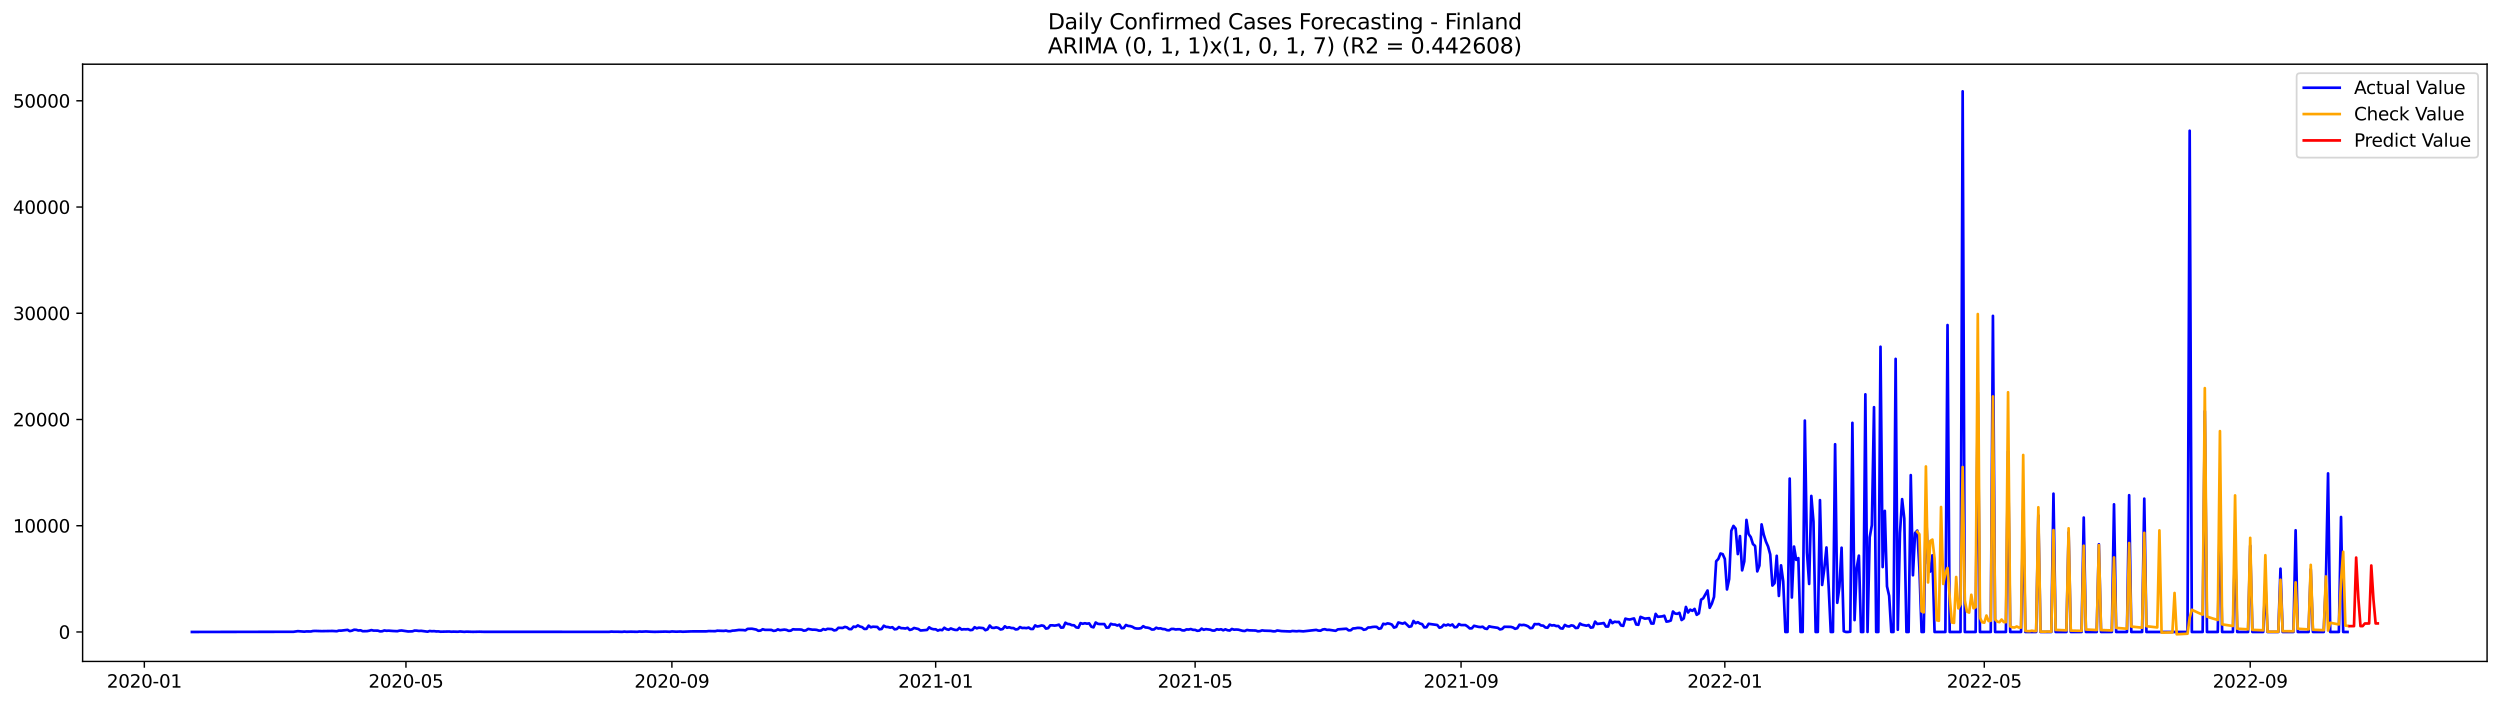 <?xml version="1.0" encoding="utf-8" standalone="no"?>
<!DOCTYPE svg PUBLIC "-//W3C//DTD SVG 1.1//EN"
  "http://www.w3.org/Graphics/SVG/1.1/DTD/svg11.dtd">
<svg xmlns:xlink="http://www.w3.org/1999/xlink" width="1392.412pt" height="392.274pt" viewBox="0 0 1392.412 392.274" xmlns="http://www.w3.org/2000/svg" version="1.1">
 <defs>
  <style type="text/css">*{stroke-linejoin: round; stroke-linecap: butt}</style>
 </defs>
 <g id="figure_1">
  <g id="patch_1">
   <path d="M 0 392.274 
L 1392.412 392.274 
L 1392.412 0 
L 0 0 
z
" style="fill: #ffffff"/>
  </g>
  <g id="axes_1">
   <g id="patch_2">
    <path d="M 46.013 368.396 
L 1385.213 368.396 
L 1385.213 35.755 
L 46.013 35.755 
z
" style="fill: #ffffff"/>
   </g>
   <g id="matplotlib.axis_1">
    <g id="xtick_1">
     <g id="line2d_1">
      <defs>
       <path id="m04078df16a" d="M 0 0 
L 0 3.5 
" style="stroke: #000000; stroke-width: 0.8"/>
      </defs>
      <g>
       <use xlink:href="#m04078df16a" x="80.393" y="368.396" style="stroke: #000000; stroke-width: 0.8"/>
      </g>
     </g>
     <g id="text_1">
      <!-- 2020-01 -->
      <g transform="translate(59.501 382.994)scale(0.1 -0.1)">
       <defs>
        <path id="DejaVuSans-32" d="M 1228 531 
L 3431 531 
L 3431 0 
L 469 0 
L 469 531 
Q 828 903 1448 1529 
Q 2069 2156 2228 2338 
Q 2531 2678 2651 2914 
Q 2772 3150 2772 3378 
Q 2772 3750 2511 3984 
Q 2250 4219 1831 4219 
Q 1534 4219 1204 4116 
Q 875 4013 500 3803 
L 500 4441 
Q 881 4594 1212 4672 
Q 1544 4750 1819 4750 
Q 2544 4750 2975 4387 
Q 3406 4025 3406 3419 
Q 3406 3131 3298 2873 
Q 3191 2616 2906 2266 
Q 2828 2175 2409 1742 
Q 1991 1309 1228 531 
z
" transform="scale(0.016)"/>
        <path id="DejaVuSans-30" d="M 2034 4250 
Q 1547 4250 1301 3770 
Q 1056 3291 1056 2328 
Q 1056 1369 1301 889 
Q 1547 409 2034 409 
Q 2525 409 2770 889 
Q 3016 1369 3016 2328 
Q 3016 3291 2770 3770 
Q 2525 4250 2034 4250 
z
M 2034 4750 
Q 2819 4750 3233 4129 
Q 3647 3509 3647 2328 
Q 3647 1150 3233 529 
Q 2819 -91 2034 -91 
Q 1250 -91 836 529 
Q 422 1150 422 2328 
Q 422 3509 836 4129 
Q 1250 4750 2034 4750 
z
" transform="scale(0.016)"/>
        <path id="DejaVuSans-2d" d="M 313 2009 
L 1997 2009 
L 1997 1497 
L 313 1497 
L 313 2009 
z
" transform="scale(0.016)"/>
        <path id="DejaVuSans-31" d="M 794 531 
L 1825 531 
L 1825 4091 
L 703 3866 
L 703 4441 
L 1819 4666 
L 2450 4666 
L 2450 531 
L 3481 531 
L 3481 0 
L 794 0 
L 794 531 
z
" transform="scale(0.016)"/>
       </defs>
       <use xlink:href="#DejaVuSans-32"/>
       <use xlink:href="#DejaVuSans-30" x="63.623"/>
       <use xlink:href="#DejaVuSans-32" x="127.246"/>
       <use xlink:href="#DejaVuSans-30" x="190.869"/>
       <use xlink:href="#DejaVuSans-2d" x="254.492"/>
       <use xlink:href="#DejaVuSans-30" x="290.576"/>
       <use xlink:href="#DejaVuSans-31" x="354.199"/>
      </g>
     </g>
    </g>
    <g id="xtick_2">
     <g id="line2d_2">
      <g>
       <use xlink:href="#m04078df16a" x="226.102" y="368.396" style="stroke: #000000; stroke-width: 0.8"/>
      </g>
     </g>
     <g id="text_2">
      <!-- 2020-05 -->
      <g transform="translate(205.21 382.994)scale(0.1 -0.1)">
       <defs>
        <path id="DejaVuSans-35" d="M 691 4666 
L 3169 4666 
L 3169 4134 
L 1269 4134 
L 1269 2991 
Q 1406 3038 1543 3061 
Q 1681 3084 1819 3084 
Q 2600 3084 3056 2656 
Q 3513 2228 3513 1497 
Q 3513 744 3044 326 
Q 2575 -91 1722 -91 
Q 1428 -91 1123 -41 
Q 819 9 494 109 
L 494 744 
Q 775 591 1075 516 
Q 1375 441 1709 441 
Q 2250 441 2565 725 
Q 2881 1009 2881 1497 
Q 2881 1984 2565 2268 
Q 2250 2553 1709 2553 
Q 1456 2553 1204 2497 
Q 953 2441 691 2322 
L 691 4666 
z
" transform="scale(0.016)"/>
       </defs>
       <use xlink:href="#DejaVuSans-32"/>
       <use xlink:href="#DejaVuSans-30" x="63.623"/>
       <use xlink:href="#DejaVuSans-32" x="127.246"/>
       <use xlink:href="#DejaVuSans-30" x="190.869"/>
       <use xlink:href="#DejaVuSans-2d" x="254.492"/>
       <use xlink:href="#DejaVuSans-30" x="290.576"/>
       <use xlink:href="#DejaVuSans-35" x="354.199"/>
      </g>
     </g>
    </g>
    <g id="xtick_3">
     <g id="line2d_3">
      <g>
       <use xlink:href="#m04078df16a" x="374.219" y="368.396" style="stroke: #000000; stroke-width: 0.8"/>
      </g>
     </g>
     <g id="text_3">
      <!-- 2020-09 -->
      <g transform="translate(353.328 382.994)scale(0.1 -0.1)">
       <defs>
        <path id="DejaVuSans-39" d="M 703 97 
L 703 672 
Q 941 559 1184 500 
Q 1428 441 1663 441 
Q 2288 441 2617 861 
Q 2947 1281 2994 2138 
Q 2813 1869 2534 1725 
Q 2256 1581 1919 1581 
Q 1219 1581 811 2004 
Q 403 2428 403 3163 
Q 403 3881 828 4315 
Q 1253 4750 1959 4750 
Q 2769 4750 3195 4129 
Q 3622 3509 3622 2328 
Q 3622 1225 3098 567 
Q 2575 -91 1691 -91 
Q 1453 -91 1209 -44 
Q 966 3 703 97 
z
M 1959 2075 
Q 2384 2075 2632 2365 
Q 2881 2656 2881 3163 
Q 2881 3666 2632 3958 
Q 2384 4250 1959 4250 
Q 1534 4250 1286 3958 
Q 1038 3666 1038 3163 
Q 1038 2656 1286 2365 
Q 1534 2075 1959 2075 
z
" transform="scale(0.016)"/>
       </defs>
       <use xlink:href="#DejaVuSans-32"/>
       <use xlink:href="#DejaVuSans-30" x="63.623"/>
       <use xlink:href="#DejaVuSans-32" x="127.246"/>
       <use xlink:href="#DejaVuSans-30" x="190.869"/>
       <use xlink:href="#DejaVuSans-2d" x="254.492"/>
       <use xlink:href="#DejaVuSans-30" x="290.576"/>
       <use xlink:href="#DejaVuSans-39" x="354.199"/>
      </g>
     </g>
    </g>
    <g id="xtick_4">
     <g id="line2d_4">
      <g>
       <use xlink:href="#m04078df16a" x="521.133" y="368.396" style="stroke: #000000; stroke-width: 0.8"/>
      </g>
     </g>
     <g id="text_4">
      <!-- 2021-01 -->
      <g transform="translate(500.241 382.994)scale(0.1 -0.1)">
       <use xlink:href="#DejaVuSans-32"/>
       <use xlink:href="#DejaVuSans-30" x="63.623"/>
       <use xlink:href="#DejaVuSans-32" x="127.246"/>
       <use xlink:href="#DejaVuSans-31" x="190.869"/>
       <use xlink:href="#DejaVuSans-2d" x="254.492"/>
       <use xlink:href="#DejaVuSans-30" x="290.576"/>
       <use xlink:href="#DejaVuSans-31" x="354.199"/>
      </g>
     </g>
    </g>
    <g id="xtick_5">
     <g id="line2d_5">
      <g>
       <use xlink:href="#m04078df16a" x="665.638" y="368.396" style="stroke: #000000; stroke-width: 0.8"/>
      </g>
     </g>
     <g id="text_5">
      <!-- 2021-05 -->
      <g transform="translate(644.746 382.994)scale(0.1 -0.1)">
       <use xlink:href="#DejaVuSans-32"/>
       <use xlink:href="#DejaVuSans-30" x="63.623"/>
       <use xlink:href="#DejaVuSans-32" x="127.246"/>
       <use xlink:href="#DejaVuSans-31" x="190.869"/>
       <use xlink:href="#DejaVuSans-2d" x="254.492"/>
       <use xlink:href="#DejaVuSans-30" x="290.576"/>
       <use xlink:href="#DejaVuSans-35" x="354.199"/>
      </g>
     </g>
    </g>
    <g id="xtick_6">
     <g id="line2d_6">
      <g>
       <use xlink:href="#m04078df16a" x="813.755" y="368.396" style="stroke: #000000; stroke-width: 0.8"/>
      </g>
     </g>
     <g id="text_6">
      <!-- 2021-09 -->
      <g transform="translate(792.864 382.994)scale(0.1 -0.1)">
       <use xlink:href="#DejaVuSans-32"/>
       <use xlink:href="#DejaVuSans-30" x="63.623"/>
       <use xlink:href="#DejaVuSans-32" x="127.246"/>
       <use xlink:href="#DejaVuSans-31" x="190.869"/>
       <use xlink:href="#DejaVuSans-2d" x="254.492"/>
       <use xlink:href="#DejaVuSans-30" x="290.576"/>
       <use xlink:href="#DejaVuSans-39" x="354.199"/>
      </g>
     </g>
    </g>
    <g id="xtick_7">
     <g id="line2d_7">
      <g>
       <use xlink:href="#m04078df16a" x="960.669" y="368.396" style="stroke: #000000; stroke-width: 0.8"/>
      </g>
     </g>
     <g id="text_7">
      <!-- 2022-01 -->
      <g transform="translate(939.777 382.994)scale(0.1 -0.1)">
       <use xlink:href="#DejaVuSans-32"/>
       <use xlink:href="#DejaVuSans-30" x="63.623"/>
       <use xlink:href="#DejaVuSans-32" x="127.246"/>
       <use xlink:href="#DejaVuSans-32" x="190.869"/>
       <use xlink:href="#DejaVuSans-2d" x="254.492"/>
       <use xlink:href="#DejaVuSans-30" x="290.576"/>
       <use xlink:href="#DejaVuSans-31" x="354.199"/>
      </g>
     </g>
    </g>
    <g id="xtick_8">
     <g id="line2d_8">
      <g>
       <use xlink:href="#m04078df16a" x="1105.174" y="368.396" style="stroke: #000000; stroke-width: 0.8"/>
      </g>
     </g>
     <g id="text_8">
      <!-- 2022-05 -->
      <g transform="translate(1084.282 382.994)scale(0.1 -0.1)">
       <use xlink:href="#DejaVuSans-32"/>
       <use xlink:href="#DejaVuSans-30" x="63.623"/>
       <use xlink:href="#DejaVuSans-32" x="127.246"/>
       <use xlink:href="#DejaVuSans-32" x="190.869"/>
       <use xlink:href="#DejaVuSans-2d" x="254.492"/>
       <use xlink:href="#DejaVuSans-30" x="290.576"/>
       <use xlink:href="#DejaVuSans-35" x="354.199"/>
      </g>
     </g>
    </g>
    <g id="xtick_9">
     <g id="line2d_9">
      <g>
       <use xlink:href="#m04078df16a" x="1253.291" y="368.396" style="stroke: #000000; stroke-width: 0.8"/>
      </g>
     </g>
     <g id="text_9">
      <!-- 2022-09 -->
      <g transform="translate(1232.4 382.994)scale(0.1 -0.1)">
       <use xlink:href="#DejaVuSans-32"/>
       <use xlink:href="#DejaVuSans-30" x="63.623"/>
       <use xlink:href="#DejaVuSans-32" x="127.246"/>
       <use xlink:href="#DejaVuSans-32" x="190.869"/>
       <use xlink:href="#DejaVuSans-2d" x="254.492"/>
       <use xlink:href="#DejaVuSans-30" x="290.576"/>
       <use xlink:href="#DejaVuSans-39" x="354.199"/>
      </g>
     </g>
    </g>
   </g>
   <g id="matplotlib.axis_2">
    <g id="ytick_1">
     <g id="line2d_10">
      <defs>
       <path id="m5ce2f08aec" d="M 0 0 
L -3.5 0 
" style="stroke: #000000; stroke-width: 0.8"/>
      </defs>
      <g>
       <use xlink:href="#m5ce2f08aec" x="46.013" y="351.983" style="stroke: #000000; stroke-width: 0.8"/>
      </g>
     </g>
     <g id="text_10">
      <!-- 0 -->
      <g transform="translate(32.65 355.783)scale(0.1 -0.1)">
       <use xlink:href="#DejaVuSans-30"/>
      </g>
     </g>
    </g>
    <g id="ytick_2">
     <g id="line2d_11">
      <g>
       <use xlink:href="#m5ce2f08aec" x="46.013" y="292.814" style="stroke: #000000; stroke-width: 0.8"/>
      </g>
     </g>
     <g id="text_11">
      <!-- 10000 -->
      <g transform="translate(7.2 296.613)scale(0.1 -0.1)">
       <use xlink:href="#DejaVuSans-31"/>
       <use xlink:href="#DejaVuSans-30" x="63.623"/>
       <use xlink:href="#DejaVuSans-30" x="127.246"/>
       <use xlink:href="#DejaVuSans-30" x="190.869"/>
       <use xlink:href="#DejaVuSans-30" x="254.492"/>
      </g>
     </g>
    </g>
    <g id="ytick_3">
     <g id="line2d_12">
      <g>
       <use xlink:href="#m5ce2f08aec" x="46.013" y="233.644" style="stroke: #000000; stroke-width: 0.8"/>
      </g>
     </g>
     <g id="text_12">
      <!-- 20000 -->
      <g transform="translate(7.2 237.444)scale(0.1 -0.1)">
       <use xlink:href="#DejaVuSans-32"/>
       <use xlink:href="#DejaVuSans-30" x="63.623"/>
       <use xlink:href="#DejaVuSans-30" x="127.246"/>
       <use xlink:href="#DejaVuSans-30" x="190.869"/>
       <use xlink:href="#DejaVuSans-30" x="254.492"/>
      </g>
     </g>
    </g>
    <g id="ytick_4">
     <g id="line2d_13">
      <g>
       <use xlink:href="#m5ce2f08aec" x="46.013" y="174.475" style="stroke: #000000; stroke-width: 0.8"/>
      </g>
     </g>
     <g id="text_13">
      <!-- 30000 -->
      <g transform="translate(7.2 178.274)scale(0.1 -0.1)">
       <defs>
        <path id="DejaVuSans-33" d="M 2597 2516 
Q 3050 2419 3304 2112 
Q 3559 1806 3559 1356 
Q 3559 666 3084 287 
Q 2609 -91 1734 -91 
Q 1441 -91 1130 -33 
Q 819 25 488 141 
L 488 750 
Q 750 597 1062 519 
Q 1375 441 1716 441 
Q 2309 441 2620 675 
Q 2931 909 2931 1356 
Q 2931 1769 2642 2001 
Q 2353 2234 1838 2234 
L 1294 2234 
L 1294 2753 
L 1863 2753 
Q 2328 2753 2575 2939 
Q 2822 3125 2822 3475 
Q 2822 3834 2567 4026 
Q 2313 4219 1838 4219 
Q 1578 4219 1281 4162 
Q 984 4106 628 3988 
L 628 4550 
Q 988 4650 1302 4700 
Q 1616 4750 1894 4750 
Q 2613 4750 3031 4423 
Q 3450 4097 3450 3541 
Q 3450 3153 3228 2886 
Q 3006 2619 2597 2516 
z
" transform="scale(0.016)"/>
       </defs>
       <use xlink:href="#DejaVuSans-33"/>
       <use xlink:href="#DejaVuSans-30" x="63.623"/>
       <use xlink:href="#DejaVuSans-30" x="127.246"/>
       <use xlink:href="#DejaVuSans-30" x="190.869"/>
       <use xlink:href="#DejaVuSans-30" x="254.492"/>
      </g>
     </g>
    </g>
    <g id="ytick_5">
     <g id="line2d_14">
      <g>
       <use xlink:href="#m5ce2f08aec" x="46.013" y="115.305" style="stroke: #000000; stroke-width: 0.8"/>
      </g>
     </g>
     <g id="text_14">
      <!-- 40000 -->
      <g transform="translate(7.2 119.104)scale(0.1 -0.1)">
       <defs>
        <path id="DejaVuSans-34" d="M 2419 4116 
L 825 1625 
L 2419 1625 
L 2419 4116 
z
M 2253 4666 
L 3047 4666 
L 3047 1625 
L 3713 1625 
L 3713 1100 
L 3047 1100 
L 3047 0 
L 2419 0 
L 2419 1100 
L 313 1100 
L 313 1709 
L 2253 4666 
z
" transform="scale(0.016)"/>
       </defs>
       <use xlink:href="#DejaVuSans-34"/>
       <use xlink:href="#DejaVuSans-30" x="63.623"/>
       <use xlink:href="#DejaVuSans-30" x="127.246"/>
       <use xlink:href="#DejaVuSans-30" x="190.869"/>
       <use xlink:href="#DejaVuSans-30" x="254.492"/>
      </g>
     </g>
    </g>
    <g id="ytick_6">
     <g id="line2d_15">
      <g>
       <use xlink:href="#m5ce2f08aec" x="46.013" y="56.136" style="stroke: #000000; stroke-width: 0.8"/>
      </g>
     </g>
     <g id="text_15">
      <!-- 50000 -->
      <g transform="translate(7.2 59.935)scale(0.1 -0.1)">
       <use xlink:href="#DejaVuSans-35"/>
       <use xlink:href="#DejaVuSans-30" x="63.623"/>
       <use xlink:href="#DejaVuSans-30" x="127.246"/>
       <use xlink:href="#DejaVuSans-30" x="190.869"/>
       <use xlink:href="#DejaVuSans-30" x="254.492"/>
      </g>
     </g>
    </g>
   </g>
   <g id="line2d_16">
    <path d="M 106.885 351.983 
L 163.483 351.883 
L 165.891 351.534 
L 169.504 351.812 
L 170.708 351.67 
L 173.117 351.705 
L 174.321 351.451 
L 175.525 351.398 
L 179.138 351.522 
L 185.159 351.421 
L 187.567 351.569 
L 188.771 351.22 
L 189.976 351.244 
L 193.588 350.806 
L 194.792 351.504 
L 195.997 351.262 
L 197.201 350.747 
L 198.405 350.8 
L 199.609 351.167 
L 200.813 351.049 
L 202.018 351.563 
L 204.426 351.51 
L 205.63 351.291 
L 206.835 350.948 
L 208.039 351.214 
L 210.447 351.244 
L 211.651 351.652 
L 212.856 351.587 
L 214.06 351.137 
L 215.264 351.321 
L 216.468 351.25 
L 218.877 351.439 
L 221.285 351.552 
L 222.489 351.256 
L 223.693 351.161 
L 227.306 351.699 
L 229.714 351.623 
L 230.919 351.197 
L 232.123 351.244 
L 233.327 351.421 
L 234.531 351.344 
L 238.144 351.818 
L 239.348 351.439 
L 240.552 351.587 
L 241.757 351.522 
L 242.961 351.688 
L 244.165 351.658 
L 245.369 351.836 
L 250.186 351.729 
L 251.39 351.853 
L 252.594 351.794 
L 255.003 351.865 
L 256.207 351.717 
L 258.615 351.912 
L 259.82 351.806 
L 263.432 351.912 
L 267.045 351.836 
L 269.453 351.907 
L 339.297 351.924 
L 340.502 351.776 
L 341.706 351.853 
L 344.114 351.853 
L 346.523 351.93 
L 347.727 351.776 
L 348.931 351.895 
L 351.34 351.824 
L 354.952 351.901 
L 356.156 351.729 
L 357.361 351.824 
L 359.769 351.705 
L 362.177 351.836 
L 364.586 351.918 
L 370.607 351.776 
L 373.015 351.877 
L 374.219 351.699 
L 376.628 351.83 
L 379.036 351.735 
L 380.241 351.853 
L 385.057 351.658 
L 393.487 351.64 
L 394.691 351.481 
L 398.304 351.546 
L 399.508 351.273 
L 403.12 351.404 
L 404.325 351.226 
L 405.529 351.546 
L 406.733 351.563 
L 407.937 351.25 
L 409.141 351.191 
L 411.55 350.853 
L 413.958 350.93 
L 415.163 351.108 
L 416.367 350.262 
L 418.775 350.173 
L 421.184 350.646 
L 422.388 351.327 
L 423.592 351.202 
L 424.796 350.469 
L 426 350.806 
L 429.613 350.83 
L 430.817 351.368 
L 432.021 351.22 
L 433.226 350.546 
L 434.43 350.995 
L 436.838 350.664 
L 438.042 350.836 
L 439.247 351.35 
L 440.451 351.25 
L 441.655 350.475 
L 442.859 350.599 
L 445.268 350.587 
L 446.472 350.682 
L 447.676 351.268 
L 448.88 351.09 
L 450.085 350.285 
L 452.493 350.717 
L 453.697 350.694 
L 454.901 350.824 
L 456.106 351.226 
L 457.31 351.202 
L 458.514 350.368 
L 459.718 350.765 
L 460.922 350.238 
L 463.331 350.398 
L 464.535 351.126 
L 465.739 350.918 
L 466.943 349.658 
L 469.352 349.753 
L 470.556 349.155 
L 471.76 349.451 
L 472.965 350.386 
L 474.169 350.404 
L 475.373 349.001 
L 476.577 349.197 
L 477.781 348.321 
L 478.986 348.966 
L 480.19 349.285 
L 481.394 350.303 
L 482.598 350.25 
L 483.802 348.457 
L 485.007 349.38 
L 486.211 349.055 
L 488.619 349.185 
L 489.823 350.504 
L 491.028 350.309 
L 492.232 348.51 
L 493.436 349.155 
L 494.64 349.25 
L 495.844 349.575 
L 497.049 349.339 
L 498.253 350.51 
L 499.457 350.35 
L 500.661 349.244 
L 501.866 349.853 
L 503.07 349.901 
L 504.274 350.06 
L 505.478 349.652 
L 506.682 350.853 
L 507.887 350.54 
L 509.091 349.765 
L 511.499 350.344 
L 512.703 351.167 
L 516.316 350.853 
L 517.52 349.41 
L 518.724 350.161 
L 519.929 350.475 
L 521.133 350.481 
L 522.337 351.226 
L 523.541 350.771 
L 524.745 350.984 
L 525.95 349.634 
L 527.154 350.433 
L 528.358 350.753 
L 529.562 350.019 
L 530.767 350.492 
L 531.971 350.842 
L 533.175 350.871 
L 534.379 349.7 
L 535.583 350.628 
L 536.788 350.457 
L 537.992 350.516 
L 539.196 350.41 
L 540.4 350.972 
L 541.604 350.812 
L 542.809 349.339 
L 544.013 349.96 
L 545.217 349.581 
L 547.625 349.847 
L 548.83 350.989 
L 550.034 350.522 
L 551.238 348.404 
L 552.442 349.634 
L 553.646 349.723 
L 554.851 349.41 
L 556.055 349.741 
L 557.259 350.599 
L 558.463 350.362 
L 559.668 348.83 
L 560.872 349.64 
L 562.076 349.374 
L 563.28 349.782 
L 564.484 349.818 
L 565.689 350.581 
L 566.893 350.421 
L 568.097 349.256 
L 569.301 349.776 
L 570.505 349.717 
L 571.71 349.847 
L 572.914 349.516 
L 574.118 350.333 
L 575.322 350.321 
L 576.526 348.333 
L 577.731 348.948 
L 578.935 348.711 
L 580.139 348.35 
L 581.343 348.599 
L 582.547 350.102 
L 583.752 349.883 
L 584.956 348.297 
L 586.16 348.285 
L 587.364 348.439 
L 588.569 348.262 
L 589.773 347.913 
L 590.977 349.587 
L 592.181 349.487 
L 593.385 346.83 
L 594.59 347.51 
L 595.794 347.646 
L 596.998 348.208 
L 598.202 348.256 
L 599.406 349.421 
L 600.611 349.64 
L 601.815 347.049 
L 603.019 347.422 
L 604.223 347.12 
L 605.427 347.368 
L 606.632 347.203 
L 607.836 349.055 
L 609.04 349.41 
L 610.244 346.706 
L 611.448 347.445 
L 612.653 347.587 
L 615.061 347.575 
L 616.265 349.593 
L 617.47 349.498 
L 618.674 347.439 
L 619.878 347.824 
L 621.082 347.871 
L 622.286 348.398 
L 623.491 347.913 
L 624.695 349.901 
L 625.899 349.765 
L 627.103 348.108 
L 628.307 348.599 
L 629.512 348.729 
L 630.716 349.108 
L 631.92 349.847 
L 633.124 350.066 
L 634.328 350.078 
L 635.533 349.853 
L 636.737 348.765 
L 637.941 349.463 
L 639.145 349.575 
L 640.349 349.901 
L 641.554 350.64 
L 642.758 350.563 
L 643.962 349.623 
L 645.166 350.072 
L 646.371 349.948 
L 647.575 350.362 
L 648.779 350.415 
L 649.983 350.966 
L 651.187 351.06 
L 652.392 350.291 
L 653.596 350.291 
L 654.8 350.605 
L 656.004 350.469 
L 657.208 350.475 
L 658.413 351.072 
L 659.617 351.155 
L 660.821 350.552 
L 662.025 350.628 
L 663.229 350.362 
L 664.434 350.794 
L 665.638 350.818 
L 666.842 351.339 
L 668.046 351.185 
L 669.25 350.114 
L 670.455 350.765 
L 671.659 350.415 
L 674.067 350.717 
L 675.272 351.191 
L 676.476 351.214 
L 677.68 350.463 
L 678.884 350.711 
L 680.088 350.469 
L 681.293 351.055 
L 682.497 350.51 
L 683.701 351.013 
L 684.905 351.191 
L 686.109 350.303 
L 687.314 350.7 
L 688.518 350.617 
L 689.722 350.7 
L 692.13 351.344 
L 693.335 351.433 
L 694.539 350.871 
L 695.743 351.078 
L 699.356 351.185 
L 700.56 351.605 
L 701.764 351.516 
L 702.968 351.09 
L 704.173 351.268 
L 707.785 351.38 
L 708.989 351.605 
L 710.194 351.628 
L 711.398 351.161 
L 713.806 351.504 
L 718.623 351.699 
L 719.827 351.433 
L 722.236 351.605 
L 723.44 351.445 
L 725.848 351.646 
L 733.074 350.83 
L 734.278 351.208 
L 735.482 351.279 
L 736.686 350.623 
L 737.89 350.439 
L 739.095 350.824 
L 740.299 350.788 
L 743.911 351.344 
L 745.116 350.546 
L 749.932 350.161 
L 751.137 351.102 
L 752.341 351.037 
L 753.545 350.031 
L 754.749 349.96 
L 755.953 349.723 
L 757.158 349.723 
L 758.362 349.883 
L 759.566 350.765 
L 760.77 350.51 
L 761.975 349.498 
L 763.179 349.475 
L 764.383 349.214 
L 765.587 349.102 
L 766.791 349.155 
L 767.996 350.202 
L 769.2 349.907 
L 770.404 347.427 
L 771.608 347.694 
L 772.812 347.191 
L 774.017 347.416 
L 775.221 347.865 
L 776.425 349.569 
L 777.629 349.161 
L 778.833 346.7 
L 781.242 347.345 
L 782.446 346.8 
L 784.854 349.114 
L 786.059 348.806 
L 787.263 345.854 
L 788.467 347.096 
L 789.671 346.522 
L 790.876 347.315 
L 792.08 347.605 
L 793.284 349.463 
L 794.488 349.35 
L 795.692 347.439 
L 800.509 348.108 
L 801.713 349.629 
L 802.918 349.285 
L 804.122 347.948 
L 805.326 348.38 
L 806.53 347.848 
L 807.734 348.374 
L 808.939 347.818 
L 810.143 349.386 
L 811.347 349.238 
L 812.551 347.581 
L 813.755 348.137 
L 816.164 348.137 
L 817.368 348.907 
L 818.572 349.995 
L 819.777 349.936 
L 820.981 348.546 
L 823.389 349.132 
L 824.593 349.268 
L 825.798 349.049 
L 827.002 350.037 
L 828.206 350.309 
L 829.41 348.83 
L 830.614 349.143 
L 834.227 349.682 
L 835.431 350.563 
L 836.635 350.297 
L 837.84 349.09 
L 841.452 349.143 
L 842.656 349.475 
L 843.861 350.214 
L 845.065 349.883 
L 846.269 347.936 
L 847.473 348.179 
L 848.678 348.025 
L 849.882 348.327 
L 851.086 348.842 
L 852.29 349.883 
L 853.494 349.717 
L 854.699 347.587 
L 855.903 347.67 
L 857.107 347.569 
L 858.311 348.368 
L 859.515 348.457 
L 860.72 349.469 
L 861.924 349.623 
L 863.128 347.895 
L 864.332 348.374 
L 865.536 348.208 
L 866.741 348.682 
L 867.945 348.658 
L 869.149 349.948 
L 870.353 350.096 
L 871.557 348.072 
L 872.762 348.729 
L 873.966 348.93 
L 875.17 348.297 
L 876.374 348.552 
L 877.579 349.771 
L 878.783 349.682 
L 879.987 347.291 
L 881.191 347.96 
L 883.6 348.492 
L 884.804 348.108 
L 886.008 349.587 
L 887.212 349.386 
L 888.416 346.226 
L 889.621 347.516 
L 892.029 347.238 
L 893.233 347.001 
L 894.437 348.942 
L 895.642 348.978 
L 896.846 345.345 
L 898.05 347.055 
L 899.254 346.256 
L 900.458 346.457 
L 901.663 346.386 
L 902.867 348.327 
L 904.071 348.605 
L 905.275 344.575 
L 906.48 344.889 
L 907.684 345.061 
L 910.092 344.445 
L 911.296 347.794 
L 912.501 347.99 
L 913.705 343.57 
L 916.113 344.558 
L 918.522 344.291 
L 919.726 347.285 
L 920.93 347.309 
L 922.134 341.913 
L 923.338 343.54 
L 925.747 343.297 
L 926.951 342.936 
L 928.155 346.232 
L 929.359 346.049 
L 930.564 345.611 
L 931.768 340.593 
L 932.972 341.729 
L 934.176 341.877 
L 935.381 341.315 
L 936.585 345.333 
L 937.789 344.475 
L 938.993 338.043 
L 940.197 341.138 
L 941.402 339.564 
L 942.606 340.209 
L 943.81 339.132 
L 945.014 342.434 
L 946.218 341.605 
L 947.423 333.996 
L 948.627 333.233 
L 951.035 328.884 
L 952.239 338.522 
L 953.444 336.167 
L 954.648 332.458 
L 955.852 312.588 
L 957.056 311.316 
L 958.26 308.287 
L 959.465 308.642 
L 960.669 311.328 
L 961.873 328.304 
L 963.077 322.535 
L 964.282 295.624 
L 965.486 292.909 
L 966.69 294.429 
L 967.894 308.606 
L 969.098 298.589 
L 970.303 317.665 
L 971.507 312.689 
L 972.711 289.577 
L 973.915 297.476 
L 975.119 299.157 
L 976.324 303.021 
L 977.528 304.074 
L 978.732 318.245 
L 979.936 315.003 
L 981.14 292.062 
L 982.345 297.76 
L 983.549 301.618 
L 984.753 304.364 
L 985.957 308.813 
L 987.161 326.138 
L 988.366 324.789 
L 989.57 309.571 
L 990.774 331.907 
L 991.978 314.878 
L 993.183 323.783 
L 994.387 351.983 
L 995.591 351.983 
L 996.795 266.549 
L 997.999 332.789 
L 999.204 304.423 
L 1000.408 311.819 
L 1001.612 310.849 
L 1002.816 351.983 
L 1004.02 351.983 
L 1005.225 234.248 
L 1006.429 307.772 
L 1007.633 325.239 
L 1008.837 276.217 
L 1010.041 290.53 
L 1011.246 351.983 
L 1012.45 351.983 
L 1013.654 278.554 
L 1014.858 325.795 
L 1016.062 316.742 
L 1017.267 304.926 
L 1018.471 326.375 
L 1019.675 351.983 
L 1020.879 351.983 
L 1022.084 247.425 
L 1023.288 335.736 
L 1024.492 326.754 
L 1025.696 305.056 
L 1026.9 351.563 
L 1028.105 351.983 
L 1029.309 351.983 
L 1030.513 351.818 
L 1031.717 235.502 
L 1032.921 345.38 
L 1034.126 316.31 
L 1035.33 309.47 
L 1036.534 351.983 
L 1037.738 351.983 
L 1038.942 219.627 
L 1040.147 351.983 
L 1041.351 299.263 
L 1042.555 292.512 
L 1043.759 226.787 
L 1044.963 351.983 
L 1046.168 351.983 
L 1047.372 193.125 
L 1048.576 315.831 
L 1049.78 284.548 
L 1050.984 326.57 
L 1052.189 331.866 
L 1053.393 351.983 
L 1054.597 351.983 
L 1055.801 199.888 
L 1057.006 350.759 
L 1058.21 296.885 
L 1059.414 278.01 
L 1060.618 288.82 
L 1061.822 351.983 
L 1063.027 351.983 
L 1064.231 264.626 
L 1065.435 320.399 
L 1066.639 296.837 
L 1067.843 295.53 
L 1069.048 316.778 
L 1070.252 351.983 
L 1071.456 351.983 
L 1072.66 282.696 
L 1073.864 313.819 
L 1075.069 318.316 
L 1076.273 309.287 
L 1077.477 351.983 
L 1083.498 351.983 
L 1084.702 181.037 
L 1085.907 351.983 
L 1091.928 351.983 
L 1093.132 50.876 
L 1094.336 351.983 
L 1100.357 351.983 
L 1101.561 218.609 
L 1102.765 351.983 
L 1108.786 351.983 
L 1109.991 175.93 
L 1111.195 351.983 
L 1117.216 351.983 
L 1118.42 251.555 
L 1119.624 351.983 
L 1125.645 351.983 
L 1126.85 284.027 
L 1128.054 351.983 
L 1134.075 351.983 
L 1135.279 287.086 
L 1136.483 351.983 
L 1142.504 351.983 
L 1143.709 274.957 
L 1144.913 351.983 
L 1150.934 351.983 
L 1152.138 296.589 
L 1153.342 351.983 
L 1159.363 351.983 
L 1160.567 288.264 
L 1161.772 351.983 
L 1167.793 351.983 
L 1168.997 303.139 
L 1170.201 351.983 
L 1176.222 351.983 
L 1177.426 280.903 
L 1178.631 351.983 
L 1184.652 351.983 
L 1185.856 275.803 
L 1187.06 351.983 
L 1193.081 351.983 
L 1194.285 277.732 
L 1195.489 351.983 
L 1218.369 351.983 
L 1219.574 72.81 
L 1220.778 351.983 
L 1226.799 351.983 
L 1228.003 229.017 
L 1229.207 351.983 
L 1235.228 351.983 
L 1236.433 283.589 
L 1237.637 351.983 
L 1243.658 351.983 
L 1244.862 303.222 
L 1246.066 351.983 
L 1252.087 351.983 
L 1253.291 303.944 
L 1254.496 351.983 
L 1260.517 351.983 
L 1261.721 324.771 
L 1262.925 351.983 
L 1268.946 351.983 
L 1270.15 316.736 
L 1271.355 351.983 
L 1277.376 351.983 
L 1278.58 295.352 
L 1279.784 351.983 
L 1285.805 351.983 
L 1287.009 317.097 
L 1288.214 351.983 
L 1294.235 351.983 
L 1295.439 323.771 
L 1296.643 263.667 
L 1297.847 351.983 
L 1302.664 351.983 
L 1303.868 287.956 
L 1305.072 351.983 
L 1307.481 351.983 
L 1307.481 351.983 
" clip-path="url(#p77a4d2f3db)" style="fill: none; stroke: #0000ff; stroke-width: 1.5; stroke-linecap: square"/>
   </g>
   <g id="line2d_17">
    <path d="M 1067.843 296.151 
L 1069.048 297.555 
L 1070.252 340.511 
L 1071.456 341.07 
L 1072.66 259.804 
L 1073.864 324.404 
L 1075.069 301.321 
L 1076.273 300.533 
L 1077.477 310.902 
L 1078.681 345.449 
L 1079.885 345.765 
L 1081.09 282.388 
L 1082.294 325.231 
L 1083.498 319.377 
L 1084.702 316.335 
L 1085.907 332.544 
L 1087.111 346.676 
L 1088.315 346.931 
L 1089.519 321.37 
L 1090.723 338.845 
L 1091.928 336.582 
L 1093.132 260.126 
L 1094.336 334.45 
L 1095.54 340.647 
L 1096.744 341.196 
L 1097.949 331.264 
L 1099.153 338.749 
L 1100.357 338.216 
L 1101.561 174.917 
L 1102.765 344.01 
L 1103.97 346.559 
L 1105.174 346.819 
L 1106.378 342.83 
L 1107.582 345.896 
L 1108.786 345.712 
L 1109.991 220.801 
L 1111.195 345.02 
L 1112.399 346.233 
L 1113.603 346.509 
L 1114.808 345.054 
L 1116.012 346.451 
L 1117.216 346.523 
L 1118.42 218.469 
L 1119.624 348.891 
L 1120.829 349.392 
L 1122.033 349.513 
L 1123.237 348.932 
L 1124.441 349.507 
L 1125.645 349.544 
L 1126.85 253.409 
L 1128.054 351.351 
L 1129.258 351.52 
L 1130.462 351.537 
L 1131.666 351.271 
L 1132.871 351.474 
L 1134.075 351.461 
L 1135.279 282.535 
L 1136.483 351.778 
L 1138.892 351.842 
L 1140.096 351.729 
L 1142.504 351.796 
L 1143.709 295.264 
L 1144.913 350.83 
L 1149.73 351.023 
L 1150.934 351.059 
L 1152.138 294.248 
L 1153.342 351.22 
L 1159.363 351.362 
L 1160.567 303.941 
L 1161.772 350.618 
L 1167.793 350.894 
L 1168.997 303.637 
L 1170.201 350.913 
L 1176.222 351.123 
L 1177.426 310.468 
L 1178.631 349.706 
L 1184.652 350.184 
L 1185.856 302.456 
L 1187.06 348.955 
L 1193.081 349.6 
L 1194.285 296.769 
L 1195.489 348.772 
L 1201.511 349.458 
L 1202.715 295.404 
L 1203.919 352.343 
L 1209.94 352.236 
L 1211.144 330.266 
L 1212.348 353.276 
L 1218.369 352.961 
L 1219.574 344.012 
L 1220.778 339.611 
L 1224.39 341.325 
L 1226.799 342.333 
L 1228.003 216.178 
L 1229.207 343.423 
L 1232.82 344.603 
L 1235.228 345.297 
L 1236.433 240.125 
L 1237.637 347.743 
L 1243.658 348.658 
L 1244.862 275.929 
L 1246.066 350.146 
L 1252.087 350.527 
L 1253.291 299.572 
L 1254.496 350.8 
L 1260.517 351.036 
L 1261.721 309.234 
L 1262.925 351.832 
L 1268.946 351.838 
L 1270.15 322.893 
L 1271.355 351.532 
L 1277.376 351.605 
L 1278.58 324.356 
L 1279.784 350.19 
L 1285.805 350.561 
L 1287.009 314.624 
L 1288.214 350.74 
L 1294.235 350.989 
L 1295.439 321.071 
L 1296.643 351.158 
L 1297.847 346.865 
L 1302.664 347.774 
L 1303.868 323.402 
L 1305.072 307.315 
L 1306.277 348.414 
L 1307.481 348.583 
L 1307.481 348.583 
" clip-path="url(#p77a4d2f3db)" style="fill: none; stroke: #ffa500; stroke-width: 1.5; stroke-linecap: square"/>
   </g>
   <g id="line2d_18">
    <path d="M 1308.685 348.744 
L 1309.889 348.738 
L 1311.093 348.732 
L 1312.298 310.555 
L 1313.502 332.95 
L 1314.706 348.714 
L 1315.91 348.708 
L 1317.115 347.274 
L 1318.319 347.266 
L 1319.523 347.257 
L 1320.727 314.961 
L 1321.931 333.901 
L 1323.136 347.231 
L 1324.34 347.222 
" clip-path="url(#p77a4d2f3db)" style="fill: none; stroke: #ff0000; stroke-width: 1.5; stroke-linecap: square"/>
   </g>
   <g id="patch_3">
    <path d="M 46.013 368.396 
L 46.013 35.755 
" style="fill: none; stroke: #000000; stroke-width: 0.8; stroke-linejoin: miter; stroke-linecap: square"/>
   </g>
   <g id="patch_4">
    <path d="M 1385.213 368.396 
L 1385.213 35.755 
" style="fill: none; stroke: #000000; stroke-width: 0.8; stroke-linejoin: miter; stroke-linecap: square"/>
   </g>
   <g id="patch_5">
    <path d="M 46.013 368.396 
L 1385.213 368.396 
" style="fill: none; stroke: #000000; stroke-width: 0.8; stroke-linejoin: miter; stroke-linecap: square"/>
   </g>
   <g id="patch_6">
    <path d="M 46.013 35.755 
L 1385.213 35.755 
" style="fill: none; stroke: #000000; stroke-width: 0.8; stroke-linejoin: miter; stroke-linecap: square"/>
   </g>
   <g id="text_16">
    <!-- Daily Confirmed Cases Forecasting - Finland -->
    <g transform="translate(583.672 16.318)scale(0.12 -0.12)">
     <defs>
      <path id="DejaVuSans-44" d="M 1259 4147 
L 1259 519 
L 2022 519 
Q 2988 519 3436 956 
Q 3884 1394 3884 2338 
Q 3884 3275 3436 3711 
Q 2988 4147 2022 4147 
L 1259 4147 
z
M 628 4666 
L 1925 4666 
Q 3281 4666 3915 4102 
Q 4550 3538 4550 2338 
Q 4550 1131 3912 565 
Q 3275 0 1925 0 
L 628 0 
L 628 4666 
z
" transform="scale(0.016)"/>
      <path id="DejaVuSans-61" d="M 2194 1759 
Q 1497 1759 1228 1600 
Q 959 1441 959 1056 
Q 959 750 1161 570 
Q 1363 391 1709 391 
Q 2188 391 2477 730 
Q 2766 1069 2766 1631 
L 2766 1759 
L 2194 1759 
z
M 3341 1997 
L 3341 0 
L 2766 0 
L 2766 531 
Q 2569 213 2275 61 
Q 1981 -91 1556 -91 
Q 1019 -91 701 211 
Q 384 513 384 1019 
Q 384 1609 779 1909 
Q 1175 2209 1959 2209 
L 2766 2209 
L 2766 2266 
Q 2766 2663 2505 2880 
Q 2244 3097 1772 3097 
Q 1472 3097 1187 3025 
Q 903 2953 641 2809 
L 641 3341 
Q 956 3463 1253 3523 
Q 1550 3584 1831 3584 
Q 2591 3584 2966 3190 
Q 3341 2797 3341 1997 
z
" transform="scale(0.016)"/>
      <path id="DejaVuSans-69" d="M 603 3500 
L 1178 3500 
L 1178 0 
L 603 0 
L 603 3500 
z
M 603 4863 
L 1178 4863 
L 1178 4134 
L 603 4134 
L 603 4863 
z
" transform="scale(0.016)"/>
      <path id="DejaVuSans-6c" d="M 603 4863 
L 1178 4863 
L 1178 0 
L 603 0 
L 603 4863 
z
" transform="scale(0.016)"/>
      <path id="DejaVuSans-79" d="M 2059 -325 
Q 1816 -950 1584 -1140 
Q 1353 -1331 966 -1331 
L 506 -1331 
L 506 -850 
L 844 -850 
Q 1081 -850 1212 -737 
Q 1344 -625 1503 -206 
L 1606 56 
L 191 3500 
L 800 3500 
L 1894 763 
L 2988 3500 
L 3597 3500 
L 2059 -325 
z
" transform="scale(0.016)"/>
      <path id="DejaVuSans-20" transform="scale(0.016)"/>
      <path id="DejaVuSans-43" d="M 4122 4306 
L 4122 3641 
Q 3803 3938 3442 4084 
Q 3081 4231 2675 4231 
Q 1875 4231 1450 3742 
Q 1025 3253 1025 2328 
Q 1025 1406 1450 917 
Q 1875 428 2675 428 
Q 3081 428 3442 575 
Q 3803 722 4122 1019 
L 4122 359 
Q 3791 134 3420 21 
Q 3050 -91 2638 -91 
Q 1578 -91 968 557 
Q 359 1206 359 2328 
Q 359 3453 968 4101 
Q 1578 4750 2638 4750 
Q 3056 4750 3426 4639 
Q 3797 4528 4122 4306 
z
" transform="scale(0.016)"/>
      <path id="DejaVuSans-6f" d="M 1959 3097 
Q 1497 3097 1228 2736 
Q 959 2375 959 1747 
Q 959 1119 1226 758 
Q 1494 397 1959 397 
Q 2419 397 2687 759 
Q 2956 1122 2956 1747 
Q 2956 2369 2687 2733 
Q 2419 3097 1959 3097 
z
M 1959 3584 
Q 2709 3584 3137 3096 
Q 3566 2609 3566 1747 
Q 3566 888 3137 398 
Q 2709 -91 1959 -91 
Q 1206 -91 779 398 
Q 353 888 353 1747 
Q 353 2609 779 3096 
Q 1206 3584 1959 3584 
z
" transform="scale(0.016)"/>
      <path id="DejaVuSans-6e" d="M 3513 2113 
L 3513 0 
L 2938 0 
L 2938 2094 
Q 2938 2591 2744 2837 
Q 2550 3084 2163 3084 
Q 1697 3084 1428 2787 
Q 1159 2491 1159 1978 
L 1159 0 
L 581 0 
L 581 3500 
L 1159 3500 
L 1159 2956 
Q 1366 3272 1645 3428 
Q 1925 3584 2291 3584 
Q 2894 3584 3203 3211 
Q 3513 2838 3513 2113 
z
" transform="scale(0.016)"/>
      <path id="DejaVuSans-66" d="M 2375 4863 
L 2375 4384 
L 1825 4384 
Q 1516 4384 1395 4259 
Q 1275 4134 1275 3809 
L 1275 3500 
L 2222 3500 
L 2222 3053 
L 1275 3053 
L 1275 0 
L 697 0 
L 697 3053 
L 147 3053 
L 147 3500 
L 697 3500 
L 697 3744 
Q 697 4328 969 4595 
Q 1241 4863 1831 4863 
L 2375 4863 
z
" transform="scale(0.016)"/>
      <path id="DejaVuSans-72" d="M 2631 2963 
Q 2534 3019 2420 3045 
Q 2306 3072 2169 3072 
Q 1681 3072 1420 2755 
Q 1159 2438 1159 1844 
L 1159 0 
L 581 0 
L 581 3500 
L 1159 3500 
L 1159 2956 
Q 1341 3275 1631 3429 
Q 1922 3584 2338 3584 
Q 2397 3584 2469 3576 
Q 2541 3569 2628 3553 
L 2631 2963 
z
" transform="scale(0.016)"/>
      <path id="DejaVuSans-6d" d="M 3328 2828 
Q 3544 3216 3844 3400 
Q 4144 3584 4550 3584 
Q 5097 3584 5394 3201 
Q 5691 2819 5691 2113 
L 5691 0 
L 5113 0 
L 5113 2094 
Q 5113 2597 4934 2840 
Q 4756 3084 4391 3084 
Q 3944 3084 3684 2787 
Q 3425 2491 3425 1978 
L 3425 0 
L 2847 0 
L 2847 2094 
Q 2847 2600 2669 2842 
Q 2491 3084 2119 3084 
Q 1678 3084 1418 2786 
Q 1159 2488 1159 1978 
L 1159 0 
L 581 0 
L 581 3500 
L 1159 3500 
L 1159 2956 
Q 1356 3278 1631 3431 
Q 1906 3584 2284 3584 
Q 2666 3584 2933 3390 
Q 3200 3197 3328 2828 
z
" transform="scale(0.016)"/>
      <path id="DejaVuSans-65" d="M 3597 1894 
L 3597 1613 
L 953 1613 
Q 991 1019 1311 708 
Q 1631 397 2203 397 
Q 2534 397 2845 478 
Q 3156 559 3463 722 
L 3463 178 
Q 3153 47 2828 -22 
Q 2503 -91 2169 -91 
Q 1331 -91 842 396 
Q 353 884 353 1716 
Q 353 2575 817 3079 
Q 1281 3584 2069 3584 
Q 2775 3584 3186 3129 
Q 3597 2675 3597 1894 
z
M 3022 2063 
Q 3016 2534 2758 2815 
Q 2500 3097 2075 3097 
Q 1594 3097 1305 2825 
Q 1016 2553 972 2059 
L 3022 2063 
z
" transform="scale(0.016)"/>
      <path id="DejaVuSans-64" d="M 2906 2969 
L 2906 4863 
L 3481 4863 
L 3481 0 
L 2906 0 
L 2906 525 
Q 2725 213 2448 61 
Q 2172 -91 1784 -91 
Q 1150 -91 751 415 
Q 353 922 353 1747 
Q 353 2572 751 3078 
Q 1150 3584 1784 3584 
Q 2172 3584 2448 3432 
Q 2725 3281 2906 2969 
z
M 947 1747 
Q 947 1113 1208 752 
Q 1469 391 1925 391 
Q 2381 391 2643 752 
Q 2906 1113 2906 1747 
Q 2906 2381 2643 2742 
Q 2381 3103 1925 3103 
Q 1469 3103 1208 2742 
Q 947 2381 947 1747 
z
" transform="scale(0.016)"/>
      <path id="DejaVuSans-73" d="M 2834 3397 
L 2834 2853 
Q 2591 2978 2328 3040 
Q 2066 3103 1784 3103 
Q 1356 3103 1142 2972 
Q 928 2841 928 2578 
Q 928 2378 1081 2264 
Q 1234 2150 1697 2047 
L 1894 2003 
Q 2506 1872 2764 1633 
Q 3022 1394 3022 966 
Q 3022 478 2636 193 
Q 2250 -91 1575 -91 
Q 1294 -91 989 -36 
Q 684 19 347 128 
L 347 722 
Q 666 556 975 473 
Q 1284 391 1588 391 
Q 1994 391 2212 530 
Q 2431 669 2431 922 
Q 2431 1156 2273 1281 
Q 2116 1406 1581 1522 
L 1381 1569 
Q 847 1681 609 1914 
Q 372 2147 372 2553 
Q 372 3047 722 3315 
Q 1072 3584 1716 3584 
Q 2034 3584 2315 3537 
Q 2597 3491 2834 3397 
z
" transform="scale(0.016)"/>
      <path id="DejaVuSans-46" d="M 628 4666 
L 3309 4666 
L 3309 4134 
L 1259 4134 
L 1259 2759 
L 3109 2759 
L 3109 2228 
L 1259 2228 
L 1259 0 
L 628 0 
L 628 4666 
z
" transform="scale(0.016)"/>
      <path id="DejaVuSans-63" d="M 3122 3366 
L 3122 2828 
Q 2878 2963 2633 3030 
Q 2388 3097 2138 3097 
Q 1578 3097 1268 2742 
Q 959 2388 959 1747 
Q 959 1106 1268 751 
Q 1578 397 2138 397 
Q 2388 397 2633 464 
Q 2878 531 3122 666 
L 3122 134 
Q 2881 22 2623 -34 
Q 2366 -91 2075 -91 
Q 1284 -91 818 406 
Q 353 903 353 1747 
Q 353 2603 823 3093 
Q 1294 3584 2113 3584 
Q 2378 3584 2631 3529 
Q 2884 3475 3122 3366 
z
" transform="scale(0.016)"/>
      <path id="DejaVuSans-74" d="M 1172 4494 
L 1172 3500 
L 2356 3500 
L 2356 3053 
L 1172 3053 
L 1172 1153 
Q 1172 725 1289 603 
Q 1406 481 1766 481 
L 2356 481 
L 2356 0 
L 1766 0 
Q 1100 0 847 248 
Q 594 497 594 1153 
L 594 3053 
L 172 3053 
L 172 3500 
L 594 3500 
L 594 4494 
L 1172 4494 
z
" transform="scale(0.016)"/>
      <path id="DejaVuSans-67" d="M 2906 1791 
Q 2906 2416 2648 2759 
Q 2391 3103 1925 3103 
Q 1463 3103 1205 2759 
Q 947 2416 947 1791 
Q 947 1169 1205 825 
Q 1463 481 1925 481 
Q 2391 481 2648 825 
Q 2906 1169 2906 1791 
z
M 3481 434 
Q 3481 -459 3084 -895 
Q 2688 -1331 1869 -1331 
Q 1566 -1331 1297 -1286 
Q 1028 -1241 775 -1147 
L 775 -588 
Q 1028 -725 1275 -790 
Q 1522 -856 1778 -856 
Q 2344 -856 2625 -561 
Q 2906 -266 2906 331 
L 2906 616 
Q 2728 306 2450 153 
Q 2172 0 1784 0 
Q 1141 0 747 490 
Q 353 981 353 1791 
Q 353 2603 747 3093 
Q 1141 3584 1784 3584 
Q 2172 3584 2450 3431 
Q 2728 3278 2906 2969 
L 2906 3500 
L 3481 3500 
L 3481 434 
z
" transform="scale(0.016)"/>
     </defs>
     <use xlink:href="#DejaVuSans-44"/>
     <use xlink:href="#DejaVuSans-61" x="77.002"/>
     <use xlink:href="#DejaVuSans-69" x="138.281"/>
     <use xlink:href="#DejaVuSans-6c" x="166.064"/>
     <use xlink:href="#DejaVuSans-79" x="193.848"/>
     <use xlink:href="#DejaVuSans-20" x="253.027"/>
     <use xlink:href="#DejaVuSans-43" x="284.814"/>
     <use xlink:href="#DejaVuSans-6f" x="354.639"/>
     <use xlink:href="#DejaVuSans-6e" x="415.82"/>
     <use xlink:href="#DejaVuSans-66" x="479.199"/>
     <use xlink:href="#DejaVuSans-69" x="514.404"/>
     <use xlink:href="#DejaVuSans-72" x="542.188"/>
     <use xlink:href="#DejaVuSans-6d" x="581.551"/>
     <use xlink:href="#DejaVuSans-65" x="678.963"/>
     <use xlink:href="#DejaVuSans-64" x="740.486"/>
     <use xlink:href="#DejaVuSans-20" x="803.963"/>
     <use xlink:href="#DejaVuSans-43" x="835.75"/>
     <use xlink:href="#DejaVuSans-61" x="905.574"/>
     <use xlink:href="#DejaVuSans-73" x="966.854"/>
     <use xlink:href="#DejaVuSans-65" x="1018.953"/>
     <use xlink:href="#DejaVuSans-73" x="1080.477"/>
     <use xlink:href="#DejaVuSans-20" x="1132.576"/>
     <use xlink:href="#DejaVuSans-46" x="1164.363"/>
     <use xlink:href="#DejaVuSans-6f" x="1218.258"/>
     <use xlink:href="#DejaVuSans-72" x="1279.439"/>
     <use xlink:href="#DejaVuSans-65" x="1318.303"/>
     <use xlink:href="#DejaVuSans-63" x="1379.826"/>
     <use xlink:href="#DejaVuSans-61" x="1434.807"/>
     <use xlink:href="#DejaVuSans-73" x="1496.086"/>
     <use xlink:href="#DejaVuSans-74" x="1548.186"/>
     <use xlink:href="#DejaVuSans-69" x="1587.395"/>
     <use xlink:href="#DejaVuSans-6e" x="1615.178"/>
     <use xlink:href="#DejaVuSans-67" x="1678.557"/>
     <use xlink:href="#DejaVuSans-20" x="1742.033"/>
     <use xlink:href="#DejaVuSans-2d" x="1773.82"/>
     <use xlink:href="#DejaVuSans-20" x="1809.904"/>
     <use xlink:href="#DejaVuSans-46" x="1841.691"/>
     <use xlink:href="#DejaVuSans-69" x="1891.961"/>
     <use xlink:href="#DejaVuSans-6e" x="1919.744"/>
     <use xlink:href="#DejaVuSans-6c" x="1983.123"/>
     <use xlink:href="#DejaVuSans-61" x="2010.906"/>
     <use xlink:href="#DejaVuSans-6e" x="2072.186"/>
     <use xlink:href="#DejaVuSans-64" x="2135.564"/>
    </g>
    <!-- ARIMA (0, 1, 1)x(1, 0, 1, 7) (R2 = 0.442608) -->
    <g transform="translate(583.628 29.756)scale(0.12 -0.12)">
     <defs>
      <path id="DejaVuSans-41" d="M 2188 4044 
L 1331 1722 
L 3047 1722 
L 2188 4044 
z
M 1831 4666 
L 2547 4666 
L 4325 0 
L 3669 0 
L 3244 1197 
L 1141 1197 
L 716 0 
L 50 0 
L 1831 4666 
z
" transform="scale(0.016)"/>
      <path id="DejaVuSans-52" d="M 2841 2188 
Q 3044 2119 3236 1894 
Q 3428 1669 3622 1275 
L 4263 0 
L 3584 0 
L 2988 1197 
Q 2756 1666 2539 1819 
Q 2322 1972 1947 1972 
L 1259 1972 
L 1259 0 
L 628 0 
L 628 4666 
L 2053 4666 
Q 2853 4666 3247 4331 
Q 3641 3997 3641 3322 
Q 3641 2881 3436 2590 
Q 3231 2300 2841 2188 
z
M 1259 4147 
L 1259 2491 
L 2053 2491 
Q 2509 2491 2742 2702 
Q 2975 2913 2975 3322 
Q 2975 3731 2742 3939 
Q 2509 4147 2053 4147 
L 1259 4147 
z
" transform="scale(0.016)"/>
      <path id="DejaVuSans-49" d="M 628 4666 
L 1259 4666 
L 1259 0 
L 628 0 
L 628 4666 
z
" transform="scale(0.016)"/>
      <path id="DejaVuSans-4d" d="M 628 4666 
L 1569 4666 
L 2759 1491 
L 3956 4666 
L 4897 4666 
L 4897 0 
L 4281 0 
L 4281 4097 
L 3078 897 
L 2444 897 
L 1241 4097 
L 1241 0 
L 628 0 
L 628 4666 
z
" transform="scale(0.016)"/>
      <path id="DejaVuSans-28" d="M 1984 4856 
Q 1566 4138 1362 3434 
Q 1159 2731 1159 2009 
Q 1159 1288 1364 580 
Q 1569 -128 1984 -844 
L 1484 -844 
Q 1016 -109 783 600 
Q 550 1309 550 2009 
Q 550 2706 781 3412 
Q 1013 4119 1484 4856 
L 1984 4856 
z
" transform="scale(0.016)"/>
      <path id="DejaVuSans-2c" d="M 750 794 
L 1409 794 
L 1409 256 
L 897 -744 
L 494 -744 
L 750 256 
L 750 794 
z
" transform="scale(0.016)"/>
      <path id="DejaVuSans-29" d="M 513 4856 
L 1013 4856 
Q 1481 4119 1714 3412 
Q 1947 2706 1947 2009 
Q 1947 1309 1714 600 
Q 1481 -109 1013 -844 
L 513 -844 
Q 928 -128 1133 580 
Q 1338 1288 1338 2009 
Q 1338 2731 1133 3434 
Q 928 4138 513 4856 
z
" transform="scale(0.016)"/>
      <path id="DejaVuSans-78" d="M 3513 3500 
L 2247 1797 
L 3578 0 
L 2900 0 
L 1881 1375 
L 863 0 
L 184 0 
L 1544 1831 
L 300 3500 
L 978 3500 
L 1906 2253 
L 2834 3500 
L 3513 3500 
z
" transform="scale(0.016)"/>
      <path id="DejaVuSans-37" d="M 525 4666 
L 3525 4666 
L 3525 4397 
L 1831 0 
L 1172 0 
L 2766 4134 
L 525 4134 
L 525 4666 
z
" transform="scale(0.016)"/>
      <path id="DejaVuSans-3d" d="M 678 2906 
L 4684 2906 
L 4684 2381 
L 678 2381 
L 678 2906 
z
M 678 1631 
L 4684 1631 
L 4684 1100 
L 678 1100 
L 678 1631 
z
" transform="scale(0.016)"/>
      <path id="DejaVuSans-2e" d="M 684 794 
L 1344 794 
L 1344 0 
L 684 0 
L 684 794 
z
" transform="scale(0.016)"/>
      <path id="DejaVuSans-36" d="M 2113 2584 
Q 1688 2584 1439 2293 
Q 1191 2003 1191 1497 
Q 1191 994 1439 701 
Q 1688 409 2113 409 
Q 2538 409 2786 701 
Q 3034 994 3034 1497 
Q 3034 2003 2786 2293 
Q 2538 2584 2113 2584 
z
M 3366 4563 
L 3366 3988 
Q 3128 4100 2886 4159 
Q 2644 4219 2406 4219 
Q 1781 4219 1451 3797 
Q 1122 3375 1075 2522 
Q 1259 2794 1537 2939 
Q 1816 3084 2150 3084 
Q 2853 3084 3261 2657 
Q 3669 2231 3669 1497 
Q 3669 778 3244 343 
Q 2819 -91 2113 -91 
Q 1303 -91 875 529 
Q 447 1150 447 2328 
Q 447 3434 972 4092 
Q 1497 4750 2381 4750 
Q 2619 4750 2861 4703 
Q 3103 4656 3366 4563 
z
" transform="scale(0.016)"/>
      <path id="DejaVuSans-38" d="M 2034 2216 
Q 1584 2216 1326 1975 
Q 1069 1734 1069 1313 
Q 1069 891 1326 650 
Q 1584 409 2034 409 
Q 2484 409 2743 651 
Q 3003 894 3003 1313 
Q 3003 1734 2745 1975 
Q 2488 2216 2034 2216 
z
M 1403 2484 
Q 997 2584 770 2862 
Q 544 3141 544 3541 
Q 544 4100 942 4425 
Q 1341 4750 2034 4750 
Q 2731 4750 3128 4425 
Q 3525 4100 3525 3541 
Q 3525 3141 3298 2862 
Q 3072 2584 2669 2484 
Q 3125 2378 3379 2068 
Q 3634 1759 3634 1313 
Q 3634 634 3220 271 
Q 2806 -91 2034 -91 
Q 1263 -91 848 271 
Q 434 634 434 1313 
Q 434 1759 690 2068 
Q 947 2378 1403 2484 
z
M 1172 3481 
Q 1172 3119 1398 2916 
Q 1625 2713 2034 2713 
Q 2441 2713 2670 2916 
Q 2900 3119 2900 3481 
Q 2900 3844 2670 4047 
Q 2441 4250 2034 4250 
Q 1625 4250 1398 4047 
Q 1172 3844 1172 3481 
z
" transform="scale(0.016)"/>
     </defs>
     <use xlink:href="#DejaVuSans-41"/>
     <use xlink:href="#DejaVuSans-52" x="68.408"/>
     <use xlink:href="#DejaVuSans-49" x="137.891"/>
     <use xlink:href="#DejaVuSans-4d" x="167.383"/>
     <use xlink:href="#DejaVuSans-41" x="253.662"/>
     <use xlink:href="#DejaVuSans-20" x="322.07"/>
     <use xlink:href="#DejaVuSans-28" x="353.857"/>
     <use xlink:href="#DejaVuSans-30" x="392.871"/>
     <use xlink:href="#DejaVuSans-2c" x="456.494"/>
     <use xlink:href="#DejaVuSans-20" x="488.281"/>
     <use xlink:href="#DejaVuSans-31" x="520.068"/>
     <use xlink:href="#DejaVuSans-2c" x="583.691"/>
     <use xlink:href="#DejaVuSans-20" x="615.479"/>
     <use xlink:href="#DejaVuSans-31" x="647.266"/>
     <use xlink:href="#DejaVuSans-29" x="710.889"/>
     <use xlink:href="#DejaVuSans-78" x="749.902"/>
     <use xlink:href="#DejaVuSans-28" x="809.082"/>
     <use xlink:href="#DejaVuSans-31" x="848.096"/>
     <use xlink:href="#DejaVuSans-2c" x="911.719"/>
     <use xlink:href="#DejaVuSans-20" x="943.506"/>
     <use xlink:href="#DejaVuSans-30" x="975.293"/>
     <use xlink:href="#DejaVuSans-2c" x="1038.916"/>
     <use xlink:href="#DejaVuSans-20" x="1070.703"/>
     <use xlink:href="#DejaVuSans-31" x="1102.49"/>
     <use xlink:href="#DejaVuSans-2c" x="1166.113"/>
     <use xlink:href="#DejaVuSans-20" x="1197.9"/>
     <use xlink:href="#DejaVuSans-37" x="1229.688"/>
     <use xlink:href="#DejaVuSans-29" x="1293.311"/>
     <use xlink:href="#DejaVuSans-20" x="1332.324"/>
     <use xlink:href="#DejaVuSans-28" x="1364.111"/>
     <use xlink:href="#DejaVuSans-52" x="1403.125"/>
     <use xlink:href="#DejaVuSans-32" x="1472.607"/>
     <use xlink:href="#DejaVuSans-20" x="1536.23"/>
     <use xlink:href="#DejaVuSans-3d" x="1568.018"/>
     <use xlink:href="#DejaVuSans-20" x="1651.807"/>
     <use xlink:href="#DejaVuSans-30" x="1683.594"/>
     <use xlink:href="#DejaVuSans-2e" x="1747.217"/>
     <use xlink:href="#DejaVuSans-34" x="1779.004"/>
     <use xlink:href="#DejaVuSans-34" x="1842.627"/>
     <use xlink:href="#DejaVuSans-32" x="1906.25"/>
     <use xlink:href="#DejaVuSans-36" x="1969.873"/>
     <use xlink:href="#DejaVuSans-30" x="2033.496"/>
     <use xlink:href="#DejaVuSans-38" x="2097.119"/>
     <use xlink:href="#DejaVuSans-29" x="2160.742"/>
    </g>
   </g>
   <g id="legend_1">
    <g id="patch_7">
     <path d="M 1281.133 87.79 
L 1378.213 87.79 
Q 1380.213 87.79 1380.213 85.79 
L 1380.213 42.755 
Q 1380.213 40.755 1378.213 40.755 
L 1281.133 40.755 
Q 1279.133 40.755 1279.133 42.755 
L 1279.133 85.79 
Q 1279.133 87.79 1281.133 87.79 
z
" style="fill: #ffffff; opacity: 0.8; stroke: #cccccc; stroke-linejoin: miter"/>
    </g>
    <g id="line2d_19">
     <path d="M 1283.133 48.854 
L 1293.133 48.854 
L 1303.133 48.854 
" style="fill: none; stroke: #0000ff; stroke-width: 1.5; stroke-linecap: square"/>
    </g>
    <g id="text_17">
     <!-- Actual Value -->
     <g transform="translate(1311.133 52.354)scale(0.1 -0.1)">
      <defs>
       <path id="DejaVuSans-75" d="M 544 1381 
L 544 3500 
L 1119 3500 
L 1119 1403 
Q 1119 906 1312 657 
Q 1506 409 1894 409 
Q 2359 409 2629 706 
Q 2900 1003 2900 1516 
L 2900 3500 
L 3475 3500 
L 3475 0 
L 2900 0 
L 2900 538 
Q 2691 219 2414 64 
Q 2138 -91 1772 -91 
Q 1169 -91 856 284 
Q 544 659 544 1381 
z
M 1991 3584 
L 1991 3584 
z
" transform="scale(0.016)"/>
       <path id="DejaVuSans-56" d="M 1831 0 
L 50 4666 
L 709 4666 
L 2188 738 
L 3669 4666 
L 4325 4666 
L 2547 0 
L 1831 0 
z
" transform="scale(0.016)"/>
      </defs>
      <use xlink:href="#DejaVuSans-41"/>
      <use xlink:href="#DejaVuSans-63" x="66.658"/>
      <use xlink:href="#DejaVuSans-74" x="121.639"/>
      <use xlink:href="#DejaVuSans-75" x="160.848"/>
      <use xlink:href="#DejaVuSans-61" x="224.227"/>
      <use xlink:href="#DejaVuSans-6c" x="285.506"/>
      <use xlink:href="#DejaVuSans-20" x="313.289"/>
      <use xlink:href="#DejaVuSans-56" x="345.076"/>
      <use xlink:href="#DejaVuSans-61" x="405.734"/>
      <use xlink:href="#DejaVuSans-6c" x="467.014"/>
      <use xlink:href="#DejaVuSans-75" x="494.797"/>
      <use xlink:href="#DejaVuSans-65" x="558.176"/>
     </g>
    </g>
    <g id="line2d_20">
     <path d="M 1283.133 63.532 
L 1293.133 63.532 
L 1303.133 63.532 
" style="fill: none; stroke: #ffa500; stroke-width: 1.5; stroke-linecap: square"/>
    </g>
    <g id="text_18">
     <!-- Check Value -->
     <g transform="translate(1311.133 67.032)scale(0.1 -0.1)">
      <defs>
       <path id="DejaVuSans-68" d="M 3513 2113 
L 3513 0 
L 2938 0 
L 2938 2094 
Q 2938 2591 2744 2837 
Q 2550 3084 2163 3084 
Q 1697 3084 1428 2787 
Q 1159 2491 1159 1978 
L 1159 0 
L 581 0 
L 581 4863 
L 1159 4863 
L 1159 2956 
Q 1366 3272 1645 3428 
Q 1925 3584 2291 3584 
Q 2894 3584 3203 3211 
Q 3513 2838 3513 2113 
z
" transform="scale(0.016)"/>
       <path id="DejaVuSans-6b" d="M 581 4863 
L 1159 4863 
L 1159 1991 
L 2875 3500 
L 3609 3500 
L 1753 1863 
L 3688 0 
L 2938 0 
L 1159 1709 
L 1159 0 
L 581 0 
L 581 4863 
z
" transform="scale(0.016)"/>
      </defs>
      <use xlink:href="#DejaVuSans-43"/>
      <use xlink:href="#DejaVuSans-68" x="69.824"/>
      <use xlink:href="#DejaVuSans-65" x="133.203"/>
      <use xlink:href="#DejaVuSans-63" x="194.727"/>
      <use xlink:href="#DejaVuSans-6b" x="249.707"/>
      <use xlink:href="#DejaVuSans-20" x="307.617"/>
      <use xlink:href="#DejaVuSans-56" x="339.404"/>
      <use xlink:href="#DejaVuSans-61" x="400.062"/>
      <use xlink:href="#DejaVuSans-6c" x="461.342"/>
      <use xlink:href="#DejaVuSans-75" x="489.125"/>
      <use xlink:href="#DejaVuSans-65" x="552.504"/>
     </g>
    </g>
    <g id="line2d_21">
     <path d="M 1283.133 78.21 
L 1293.133 78.21 
L 1303.133 78.21 
" style="fill: none; stroke: #ff0000; stroke-width: 1.5; stroke-linecap: square"/>
    </g>
    <g id="text_19">
     <!-- Predict Value -->
     <g transform="translate(1311.133 81.71)scale(0.1 -0.1)">
      <defs>
       <path id="DejaVuSans-50" d="M 1259 4147 
L 1259 2394 
L 2053 2394 
Q 2494 2394 2734 2622 
Q 2975 2850 2975 3272 
Q 2975 3691 2734 3919 
Q 2494 4147 2053 4147 
L 1259 4147 
z
M 628 4666 
L 2053 4666 
Q 2838 4666 3239 4311 
Q 3641 3956 3641 3272 
Q 3641 2581 3239 2228 
Q 2838 1875 2053 1875 
L 1259 1875 
L 1259 0 
L 628 0 
L 628 4666 
z
" transform="scale(0.016)"/>
      </defs>
      <use xlink:href="#DejaVuSans-50"/>
      <use xlink:href="#DejaVuSans-72" x="58.553"/>
      <use xlink:href="#DejaVuSans-65" x="97.416"/>
      <use xlink:href="#DejaVuSans-64" x="158.939"/>
      <use xlink:href="#DejaVuSans-69" x="222.416"/>
      <use xlink:href="#DejaVuSans-63" x="250.199"/>
      <use xlink:href="#DejaVuSans-74" x="305.18"/>
      <use xlink:href="#DejaVuSans-20" x="344.389"/>
      <use xlink:href="#DejaVuSans-56" x="376.176"/>
      <use xlink:href="#DejaVuSans-61" x="436.834"/>
      <use xlink:href="#DejaVuSans-6c" x="498.113"/>
      <use xlink:href="#DejaVuSans-75" x="525.896"/>
      <use xlink:href="#DejaVuSans-65" x="589.275"/>
     </g>
    </g>
   </g>
  </g>
 </g>
 <defs>
  <clipPath id="p77a4d2f3db">
   <rect x="46.013" y="35.755" width="1339.2" height="332.64"/>
  </clipPath>
 </defs>
</svg>
